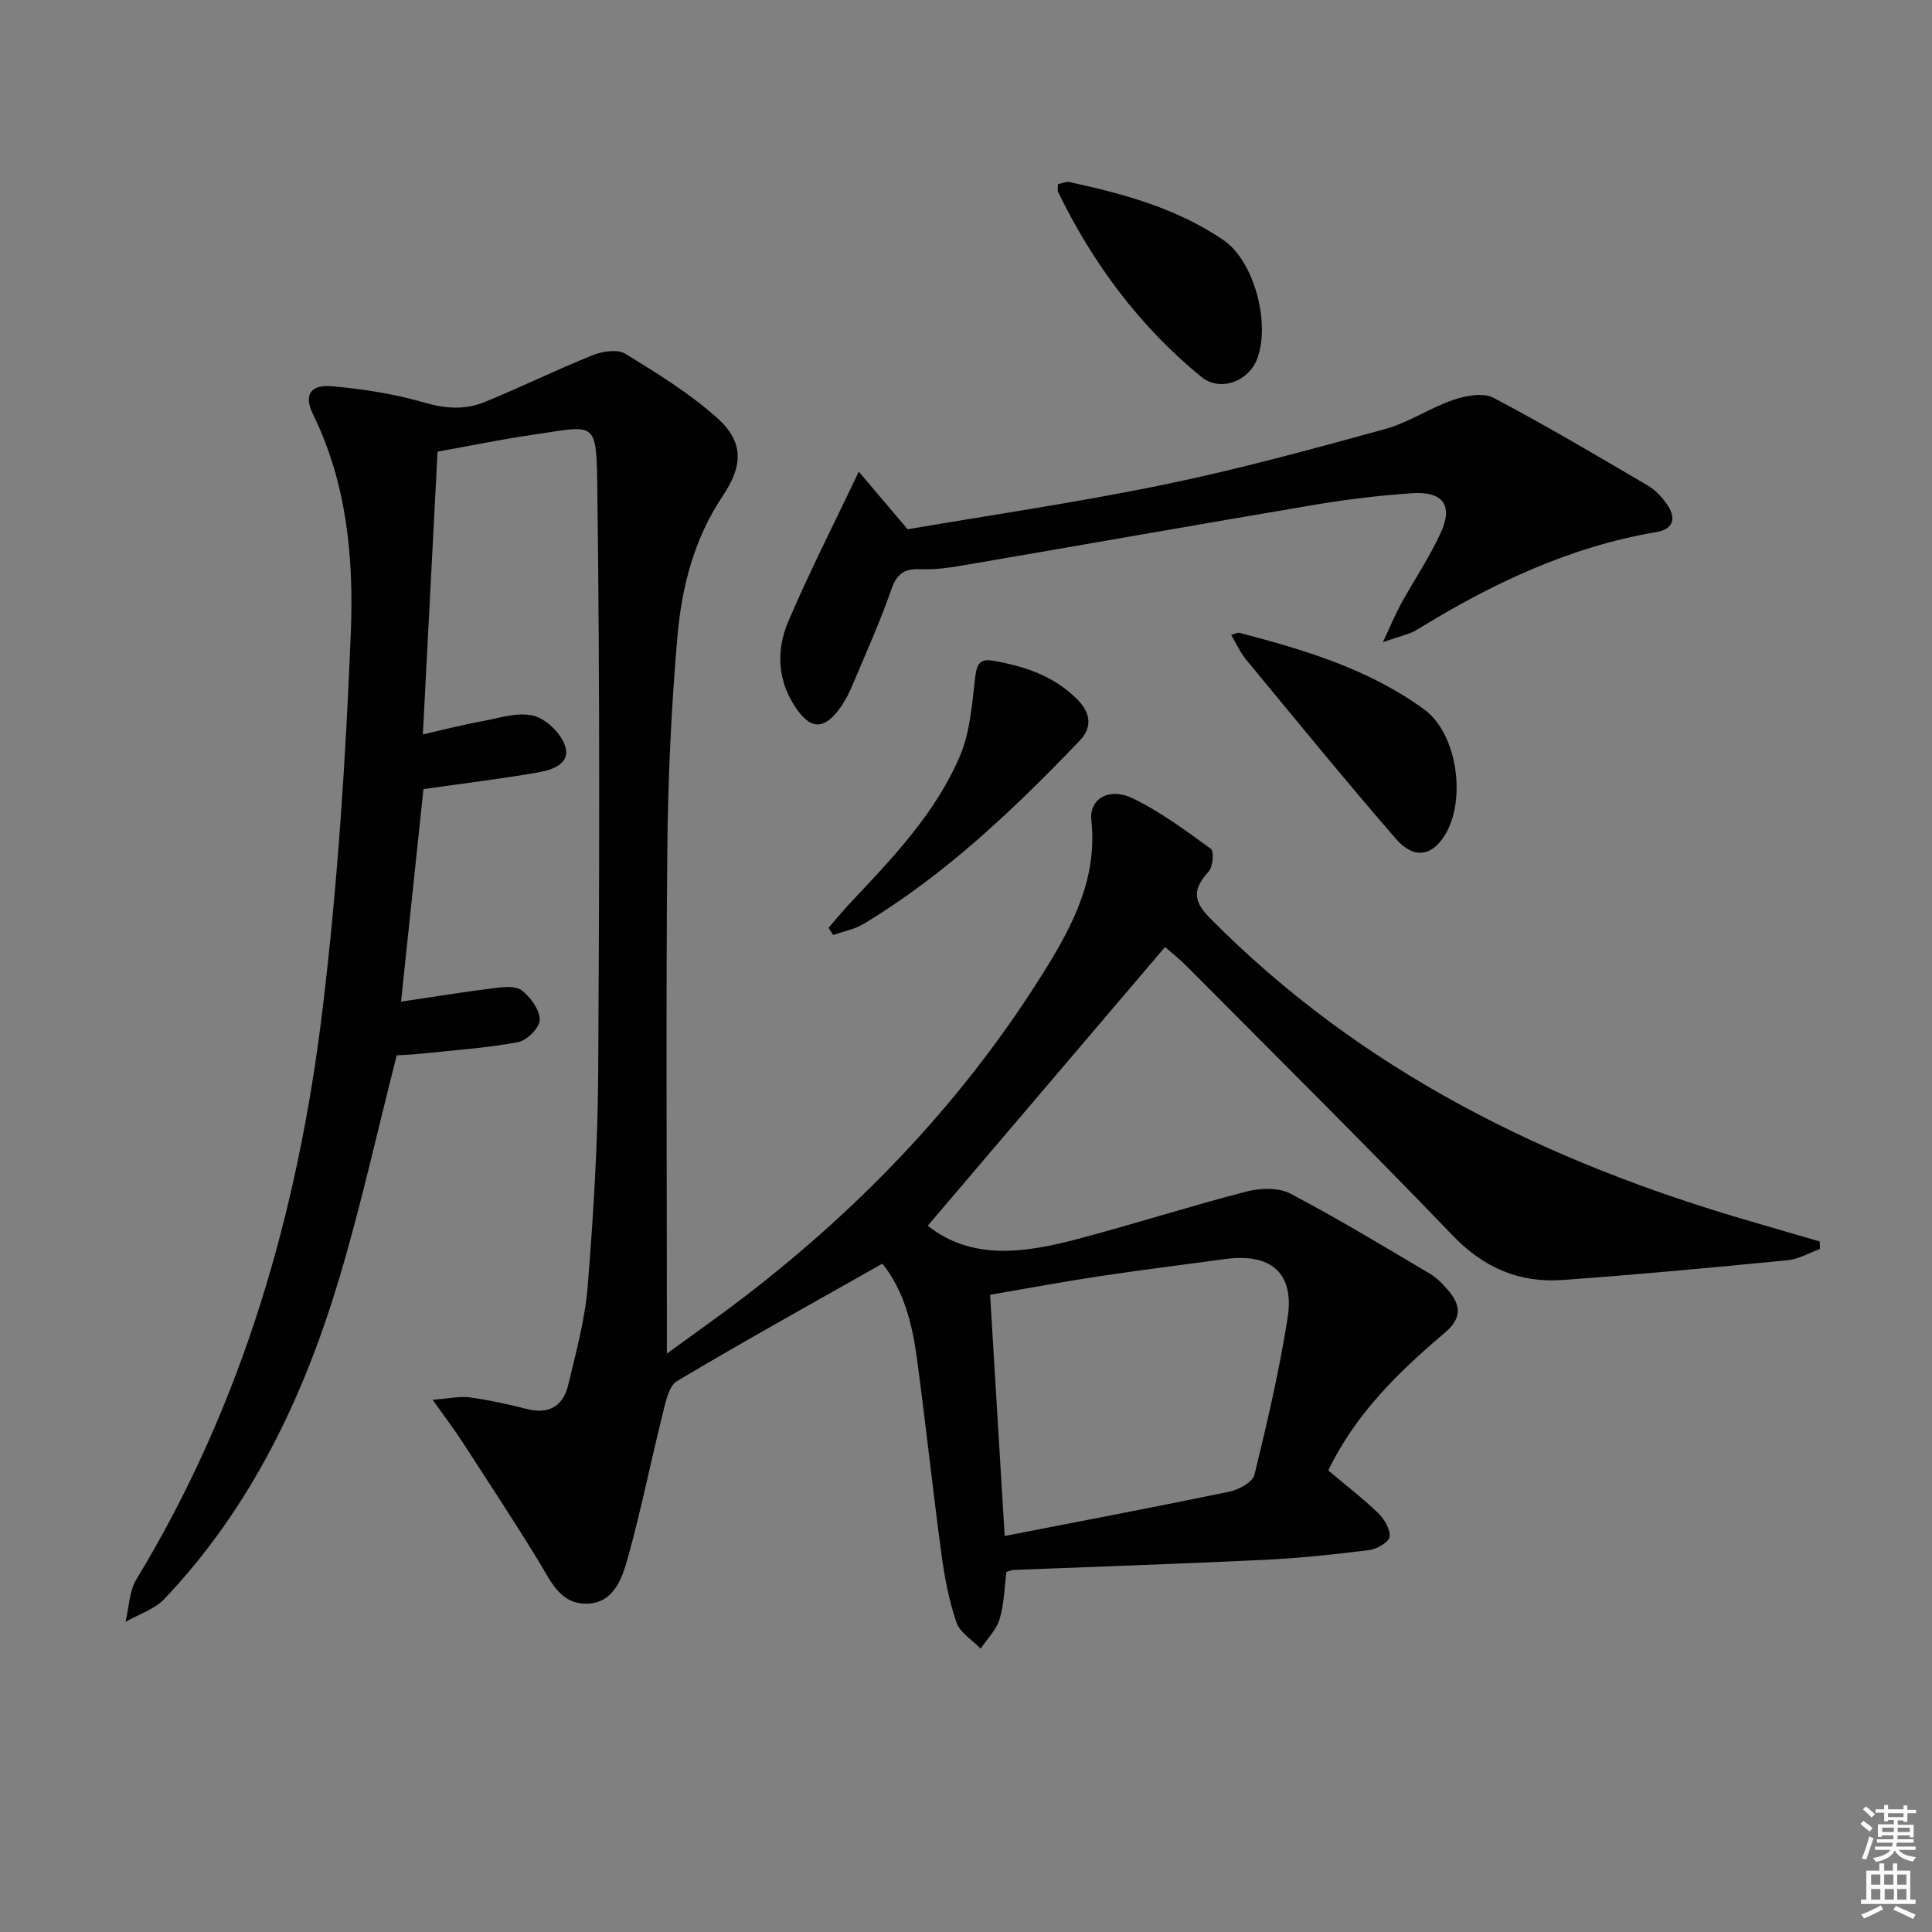 <svg enable-background="new 0 0 400 400" viewBox="0 0 400 400" xmlns="http://www.w3.org/2000/svg"><rect x="0" y="0" width="400" height="400" fill="#808080" stroke="none"/><path d="m385.2 377.6.6-.6c.6.4 1.3.9 1.9 1.5l-.6.7c-.8-.6-1.4-1.1-1.9-1.6zm.3 7.1c.6-1.4 1.1-2.9 1.5-4.5.3.1.6.3.9.4-.5 1.4-1 2.9-1.5 4.4l-.9-.2zm.2-10.1.6-.6c.7.5 1.3 1.1 1.9 1.6l-.7.7c-.6-.6-1.2-1.2-1.8-1.7zm8.4-.8h.8v.9h1.8v.7h-1.8v1.8h-.8v-.3h-1.2v.9h3.3v2.6h-.8v-.4h-2.5c0 .3 0 .6-.1.8h3.4v.7h-3.5c0 .3-.1.6-.1.8h4v.7h-3.5c.7.9 1.9 1.3 3.6 1.5-.2.2-.4.5-.6.9-1.9-.3-3.2-1.1-3.8-2.3-.5 1.1-1.8 2-3.9 2.4-.2-.3-.4-.5-.6-.8 1.9-.4 3.1-.9 3.6-1.7h-3.2v-.7h3.5c.1-.2.1-.5.2-.8h-3.3v-.7h3.4c0-.2 0-.5 0-.8h-2.4v.3h-.8v-2.6h3.3v-.9h-1.2v.3h-.8v-1.8h-1.8v-.7h1.8v-.9h.8v.9h3.2zm-4.4 5.5h2.4c0-.3 0-.6 0-.9h-2.4zm1.2-3.1h3.2v-.8h-3.2zm4.4 2.2h-2.4v.9h2.5v-.9z" fill="#fcfafa"/><path d="m389.2 385.8h.9v1.5h1.8v-1.5h.9v1.5h2.7v6h1.1v.9h-11.3v-.9h1.1v-6h2.7v-1.5zm.2 8.7.5.8c-1.2.6-2.5 1.3-4 1.9-.2-.3-.3-.6-.6-.8 1.6-.6 3-1.3 4.1-1.9zm-2-4.3h1.9v-2.1h-1.9zm0 3.1h1.9v-2.2h-1.9zm2.7-3.1h1.9v-2.1h-1.9zm.1 3.1h1.9v-2.2h-1.9zm2.3 1.3c1.4.6 2.7 1.2 4.1 1.8l-.5.9c-1.5-.7-2.8-1.4-4.1-1.9zm2.2-6.5h-1.9v2.1h1.9zm-1.9 5.2h1.9v-2.2h-1.9z" fill="#fcfafa"/><g fill="#010101"><path d="m182.68 261.63c-14.6 8.27-28.69 16.07-42.51 24.31-1.73 1.03-2.36 4.36-2.96 6.76-2.49 9.96-4.49 20.05-7.25 29.92-1.16 4.15-2.86 9.21-8.32 9.4-5.71.2-7.67-4.8-10.21-8.94-5.11-8.35-10.5-16.52-15.82-24.73-1.59-2.46-3.38-4.79-6.04-8.54 3.5-.26 5.64-.78 7.68-.5 3.94.54 7.86 1.38 11.71 2.38 4.65 1.21 7.63-.53 8.68-4.95 1.62-6.77 3.49-13.59 4.04-20.48 1.17-14.58 2.07-29.22 2.17-43.84.25-40.32.35-80.66-.18-120.98-.19-14.71-.13-13.36-13.46-11.41-6.54.95-13.03 2.3-19.62 3.48-.99 19.16-1.99 38.36-3.04 58.54 4.12-.93 8.16-1.98 12.26-2.73 3.56-.65 7.43-1.96 10.69-1.12 2.64.67 5.75 3.74 6.54 6.38 1.09 3.65-2.87 4.87-5.76 5.37-7.83 1.34-15.73 2.3-23.61 3.42-1.52 14.39-3.02 28.69-4.64 44.01 6.7-.99 13-2.02 19.33-2.81 1.9-.24 4.43-.5 5.68.49 1.81 1.43 3.71 4 3.71 6.08 0 1.61-2.66 4.29-4.49 4.63-6.68 1.23-13.5 1.69-20.26 2.4-1.8.19-3.61.24-4.86.32-4.06 15.89-7.47 31.46-12.05 46.67-7.36 24.42-18.25 47.13-36.06 65.88-2.06 2.17-5.33 3.19-8.04 4.74.72-2.97.76-6.35 2.27-8.83 22.05-36.33 33.48-76.23 38.52-117.96 3.13-25.86 4.8-51.95 5.85-77.99.62-15.36-.78-30.89-7.82-45.21-1.96-3.98-.59-6.25 3.99-5.82 6.4.59 12.86 1.57 19.01 3.37 4.42 1.29 8.5 1.55 12.55-.11 7.52-3.08 14.83-6.67 22.37-9.7 2.01-.81 5.12-1.28 6.73-.29 6.61 4.05 13.32 8.18 19.06 13.33 5.57 5 5.27 9.92 1.09 16.15-5.9 8.8-8.48 18.85-9.36 29.11-1.27 14.72-1.96 29.53-2.09 44.31-.3 32.49-.09 64.99-.09 97.48v6.64c5.96-4.37 11.19-8.03 16.25-11.92 24.64-18.96 45.73-41.2 62.15-67.69 5.84-9.42 10.76-19.11 9.48-30.84-.48-4.37 3.64-6.89 8.51-4.55 5.78 2.78 11.03 6.7 16.25 10.49.68.5.42 3.69-.47 4.69-3.06 3.43-3.51 5.81.17 9.54 31.4 31.82 69.96 50.71 112.28 62.95 4.69 1.36 9.38 2.74 14.07 4.11.01.52.03 1.04.04 1.55-2.22.8-4.39 2.1-6.67 2.33-15.54 1.51-31.08 2.98-46.65 4.09-8.89.63-16.26-2.5-22.68-9.18-18.12-18.85-36.7-37.26-55.13-55.81-1.62-1.63-3.44-3.05-4.46-3.95-16.51 19.4-32.86 38.6-49.13 57.7 9.15 7.28 20.15 5.63 31.11 2.73 11.65-3.08 23.15-6.77 34.82-9.79 2.86-.74 6.65-.89 9.11.4 9.84 5.15 19.35 10.94 28.92 16.59 1.4.83 2.61 2.08 3.69 3.33 2.67 3.07 3.08 5.79-.55 8.86-9.54 8.09-18.5 16.76-24.18 28.55 3.51 2.96 7.07 5.69 10.29 8.78 1.29 1.24 2.57 3.36 2.42 4.94-.1 1.08-2.62 2.56-4.19 2.76-7.24.91-14.51 1.68-21.8 2.03-17.28.83-34.57 1.4-51.86 2.09-.47.02-.93.24-1.49.4-.43 3.32-.47 6.7-1.42 9.81-.68 2.22-2.57 4.07-3.92 6.08-1.72-1.78-4.27-3.29-5-5.41-1.55-4.51-2.46-9.31-3.1-14.06-1.82-13.49-3.26-27.03-5.08-40.52-.96-7.25-2.77-14.3-7.17-19.71zm25.33 56.38c16.14-3.15 31.42-6.04 46.64-9.21 1.91-.4 4.7-1.96 5.07-3.47 2.63-10.76 5.16-21.58 6.87-32.51 1.45-9.29-3.5-13.46-13.02-12.14-8.54 1.18-17.1 2.21-25.62 3.5-7.62 1.15-15.19 2.56-22.96 3.89 1.03 16.91 2 33.09 3.02 49.94z"/><path d="m177.8 97.65c3.04 3.58 6.16 7.26 10.12 11.93 16.86-2.89 35.07-5.53 53.05-9.24 15.4-3.17 30.61-7.34 45.79-11.51 4.89-1.34 9.29-4.38 14.13-6.04 2.57-.88 6.17-1.55 8.31-.43 10.86 5.71 21.41 11.98 32 18.19 1.52.89 2.85 2.33 3.88 3.79 2 2.81 1.52 5.2-2.15 5.82-18.01 3.05-34.11 10.7-49.49 20.18-1.63 1.01-3.66 1.37-7.14 2.63 1.66-3.53 2.59-5.8 3.76-7.94 2.71-4.93 5.9-9.64 8.24-14.74 2.61-5.68.44-8.61-5.94-8.17-6.62.45-13.25 1.23-19.79 2.33-24.05 4.05-48.06 8.31-72.1 12.42-3.27.56-6.62 1.13-9.91.98-3.41-.15-4.89.97-6.03 4.23-2.35 6.73-5.29 13.25-8.06 19.82-.71 1.68-1.56 3.34-2.63 4.8-3.28 4.47-6.05 4.36-9.14-.25-3.76-5.61-4-11.84-1.54-17.67 4.37-10.28 9.5-20.29 14.64-31.13z"/><path d="m254.9 131.46c.8-.22 1.31-.54 1.7-.44 13.5 3.52 26.88 7.53 38.3 15.89 6.85 5.01 8.74 18.77 4.22 26.04-2.72 4.36-6.44 4.97-10.16.67-10.53-12.16-20.7-24.63-30.95-37.03-1.22-1.48-2.02-3.31-3.11-5.13z"/><path d="m219.05 38.12c.84-.16 1.69-.58 2.41-.42 11.22 2.43 22.26 5.46 31.87 12.03 6.39 4.38 9.78 17.35 6.9 24.69-1.78 4.56-7.62 6.79-11.53 3.59-12.76-10.44-22.42-23.43-29.62-38.24-.2-.4-.03-.97-.03-1.65z"/><path d="m171.54 192.09c1.47-1.69 2.89-3.43 4.42-5.06 8.79-9.35 17.78-18.65 22.83-30.63 2.04-4.83 2.44-10.43 3.06-15.74.3-2.59.63-4.4 3.6-3.89 6.63 1.14 12.89 3.17 17.75 8.2 2.63 2.72 2.95 5.65.34 8.38-13.61 14.2-27.81 27.73-44.78 37.96-1.86 1.12-4.16 1.53-6.26 2.27-.32-.49-.64-.99-.96-1.49z"/></g></svg>